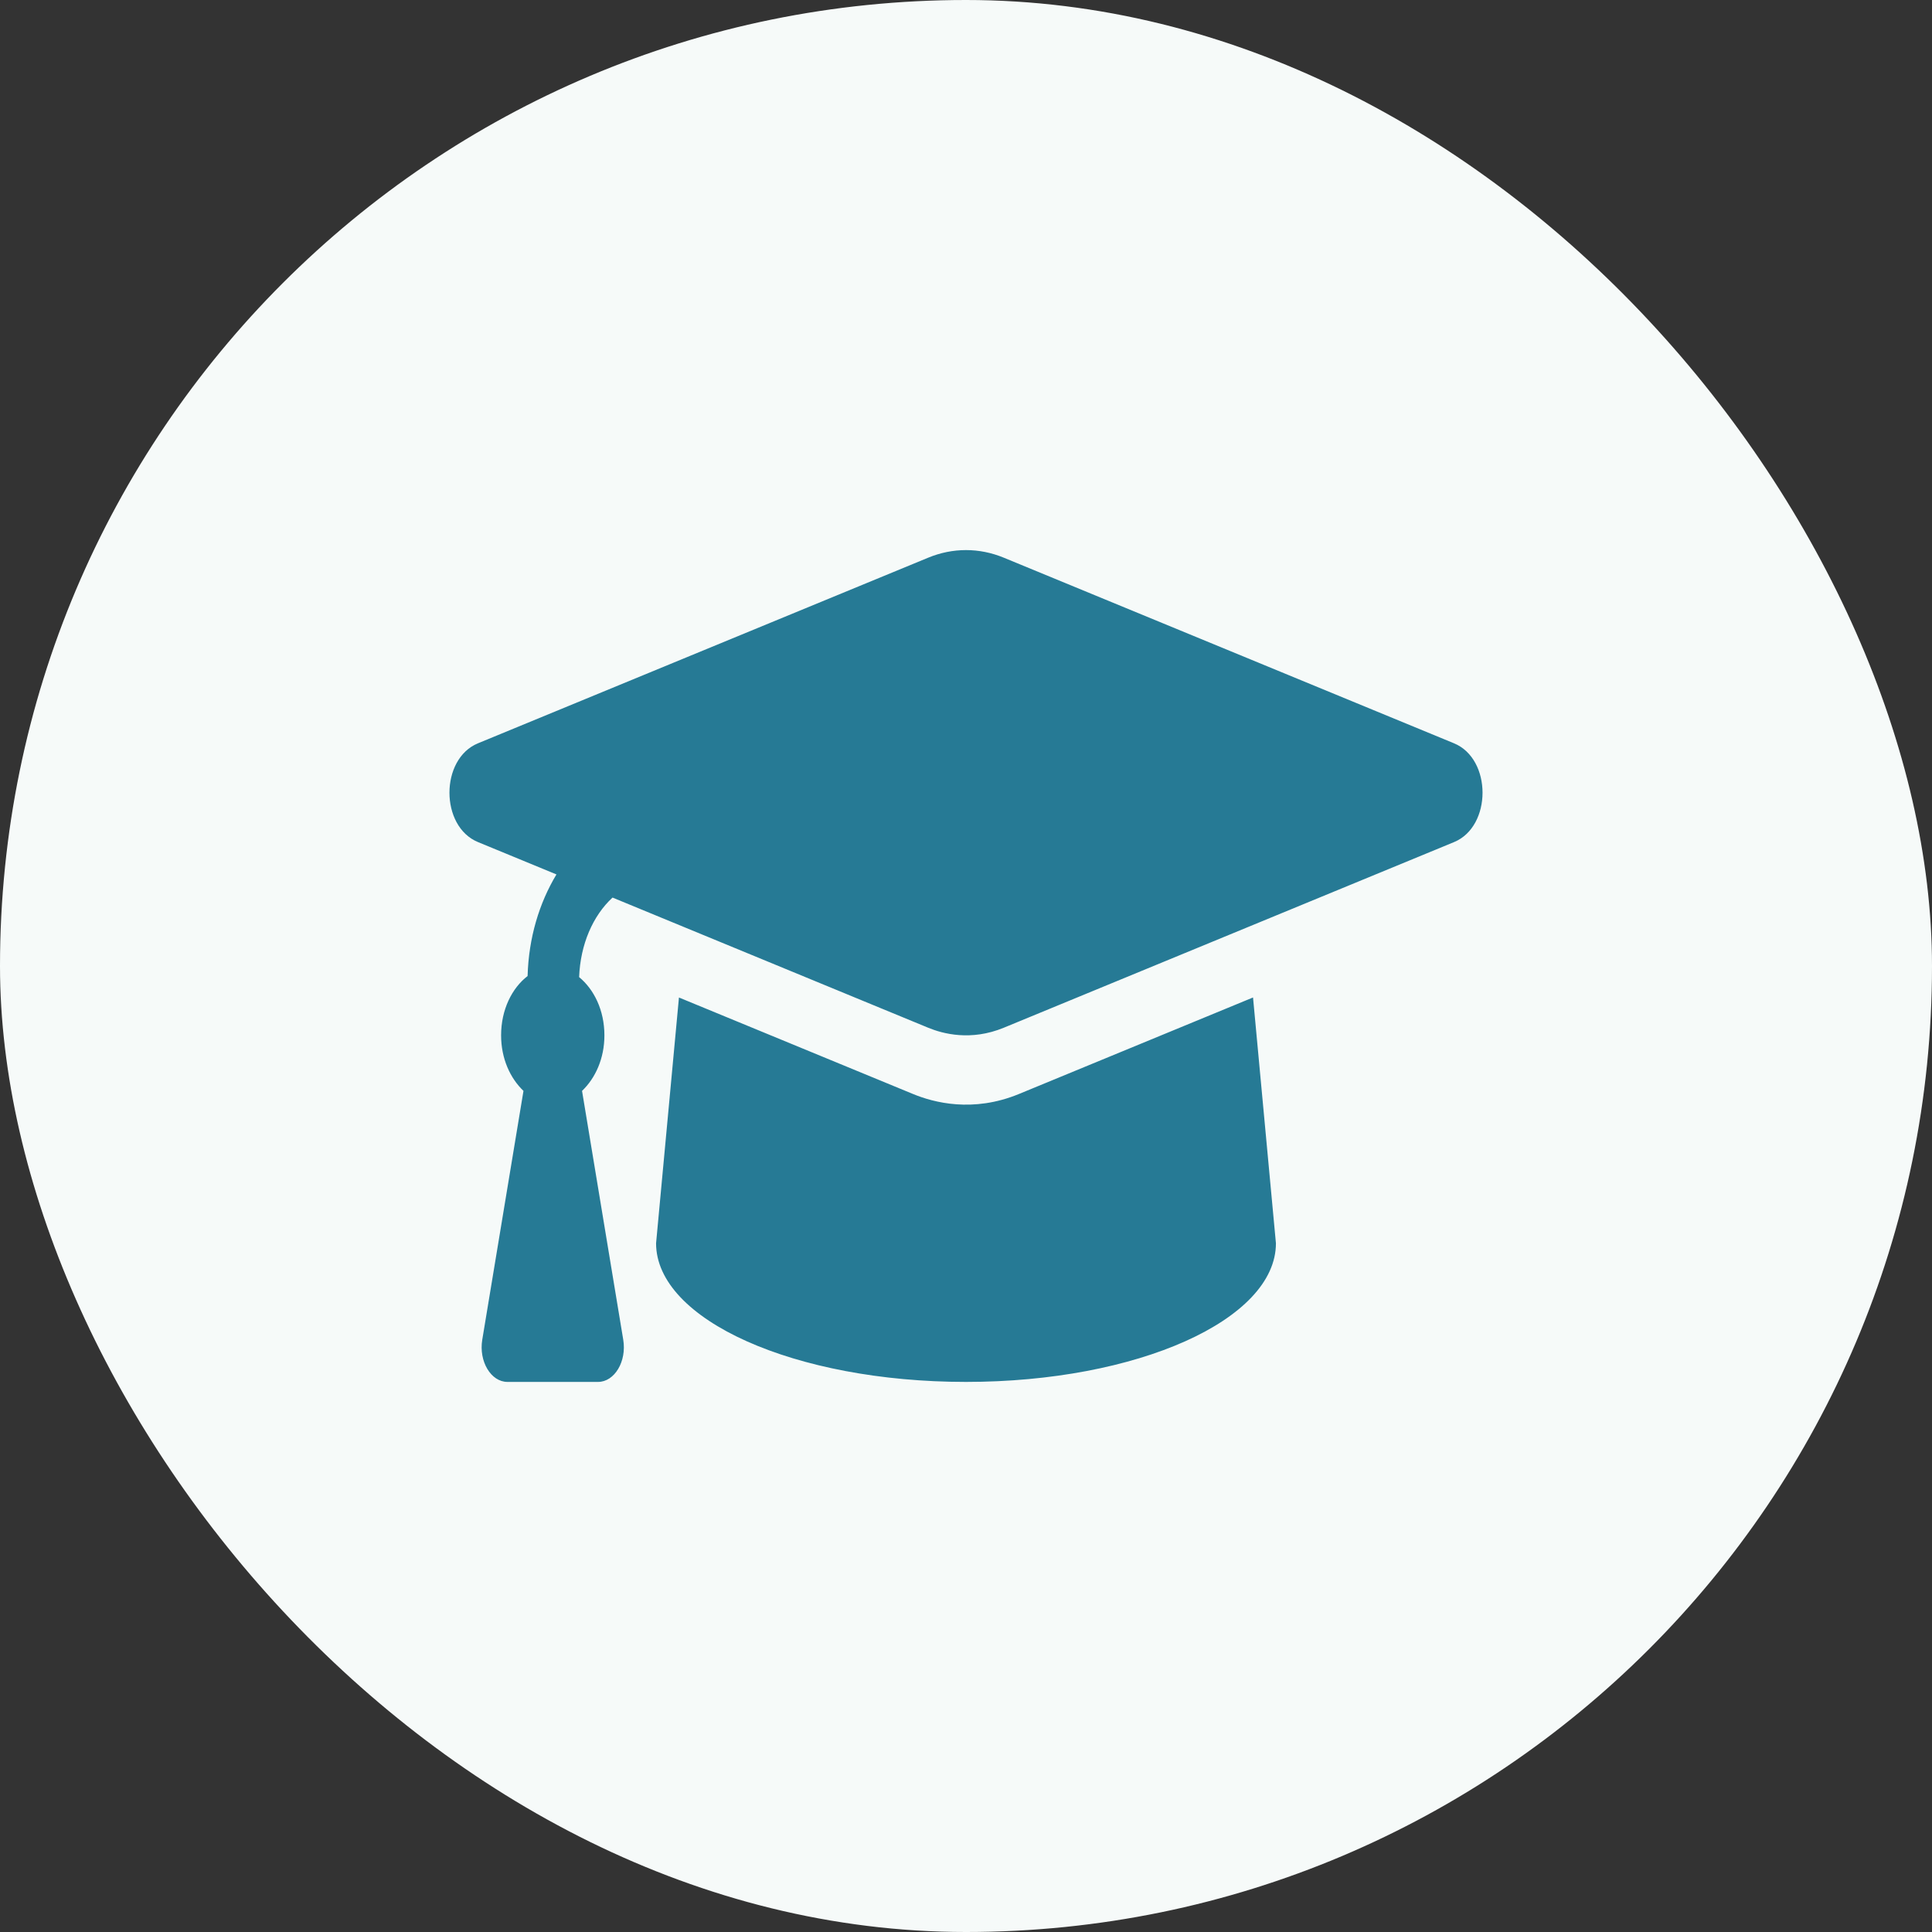 <svg width="144" height="144" viewBox="0 0 144 144" fill="none" xmlns="http://www.w3.org/2000/svg">
<rect x="0" y="0" width="144" height="144" fill="#333333" stroke="none"/>
<rect width="144" height="144" rx="72" fill="#F6FAF9"/>
<path d="M108.375 55.402L74.815 41.566C72.986 40.812 71.013 40.812 69.185 41.566L35.624 55.402C32.792 56.57 32.792 61.596 35.624 62.763L41.475 65.175C40.191 67.305 39.402 69.903 39.324 72.748C38.165 73.639 37.349 75.247 37.349 77.167C37.349 78.907 38.033 80.372 39.017 81.308L35.945 99.856C35.678 101.469 36.593 103 37.823 103H44.574C45.806 103 46.721 101.469 46.453 99.856L43.382 81.308C44.366 80.372 45.049 78.907 45.049 77.167C45.049 75.299 44.271 73.736 43.165 72.829C43.257 70.403 44.181 68.259 45.655 66.9L69.184 76.602C70.274 77.051 72.365 77.611 74.814 76.602L108.375 62.765C111.208 61.596 111.208 56.571 108.375 55.402ZM75.945 81.541C72.512 82.955 69.587 82.174 68.053 81.541L50.605 74.348L48.9 92.667C48.9 98.374 59.242 103 71.999 103C84.757 103 95.1 98.374 95.1 92.667L93.394 74.346L75.945 81.541Z" fill="#267A95"/>
</svg>
